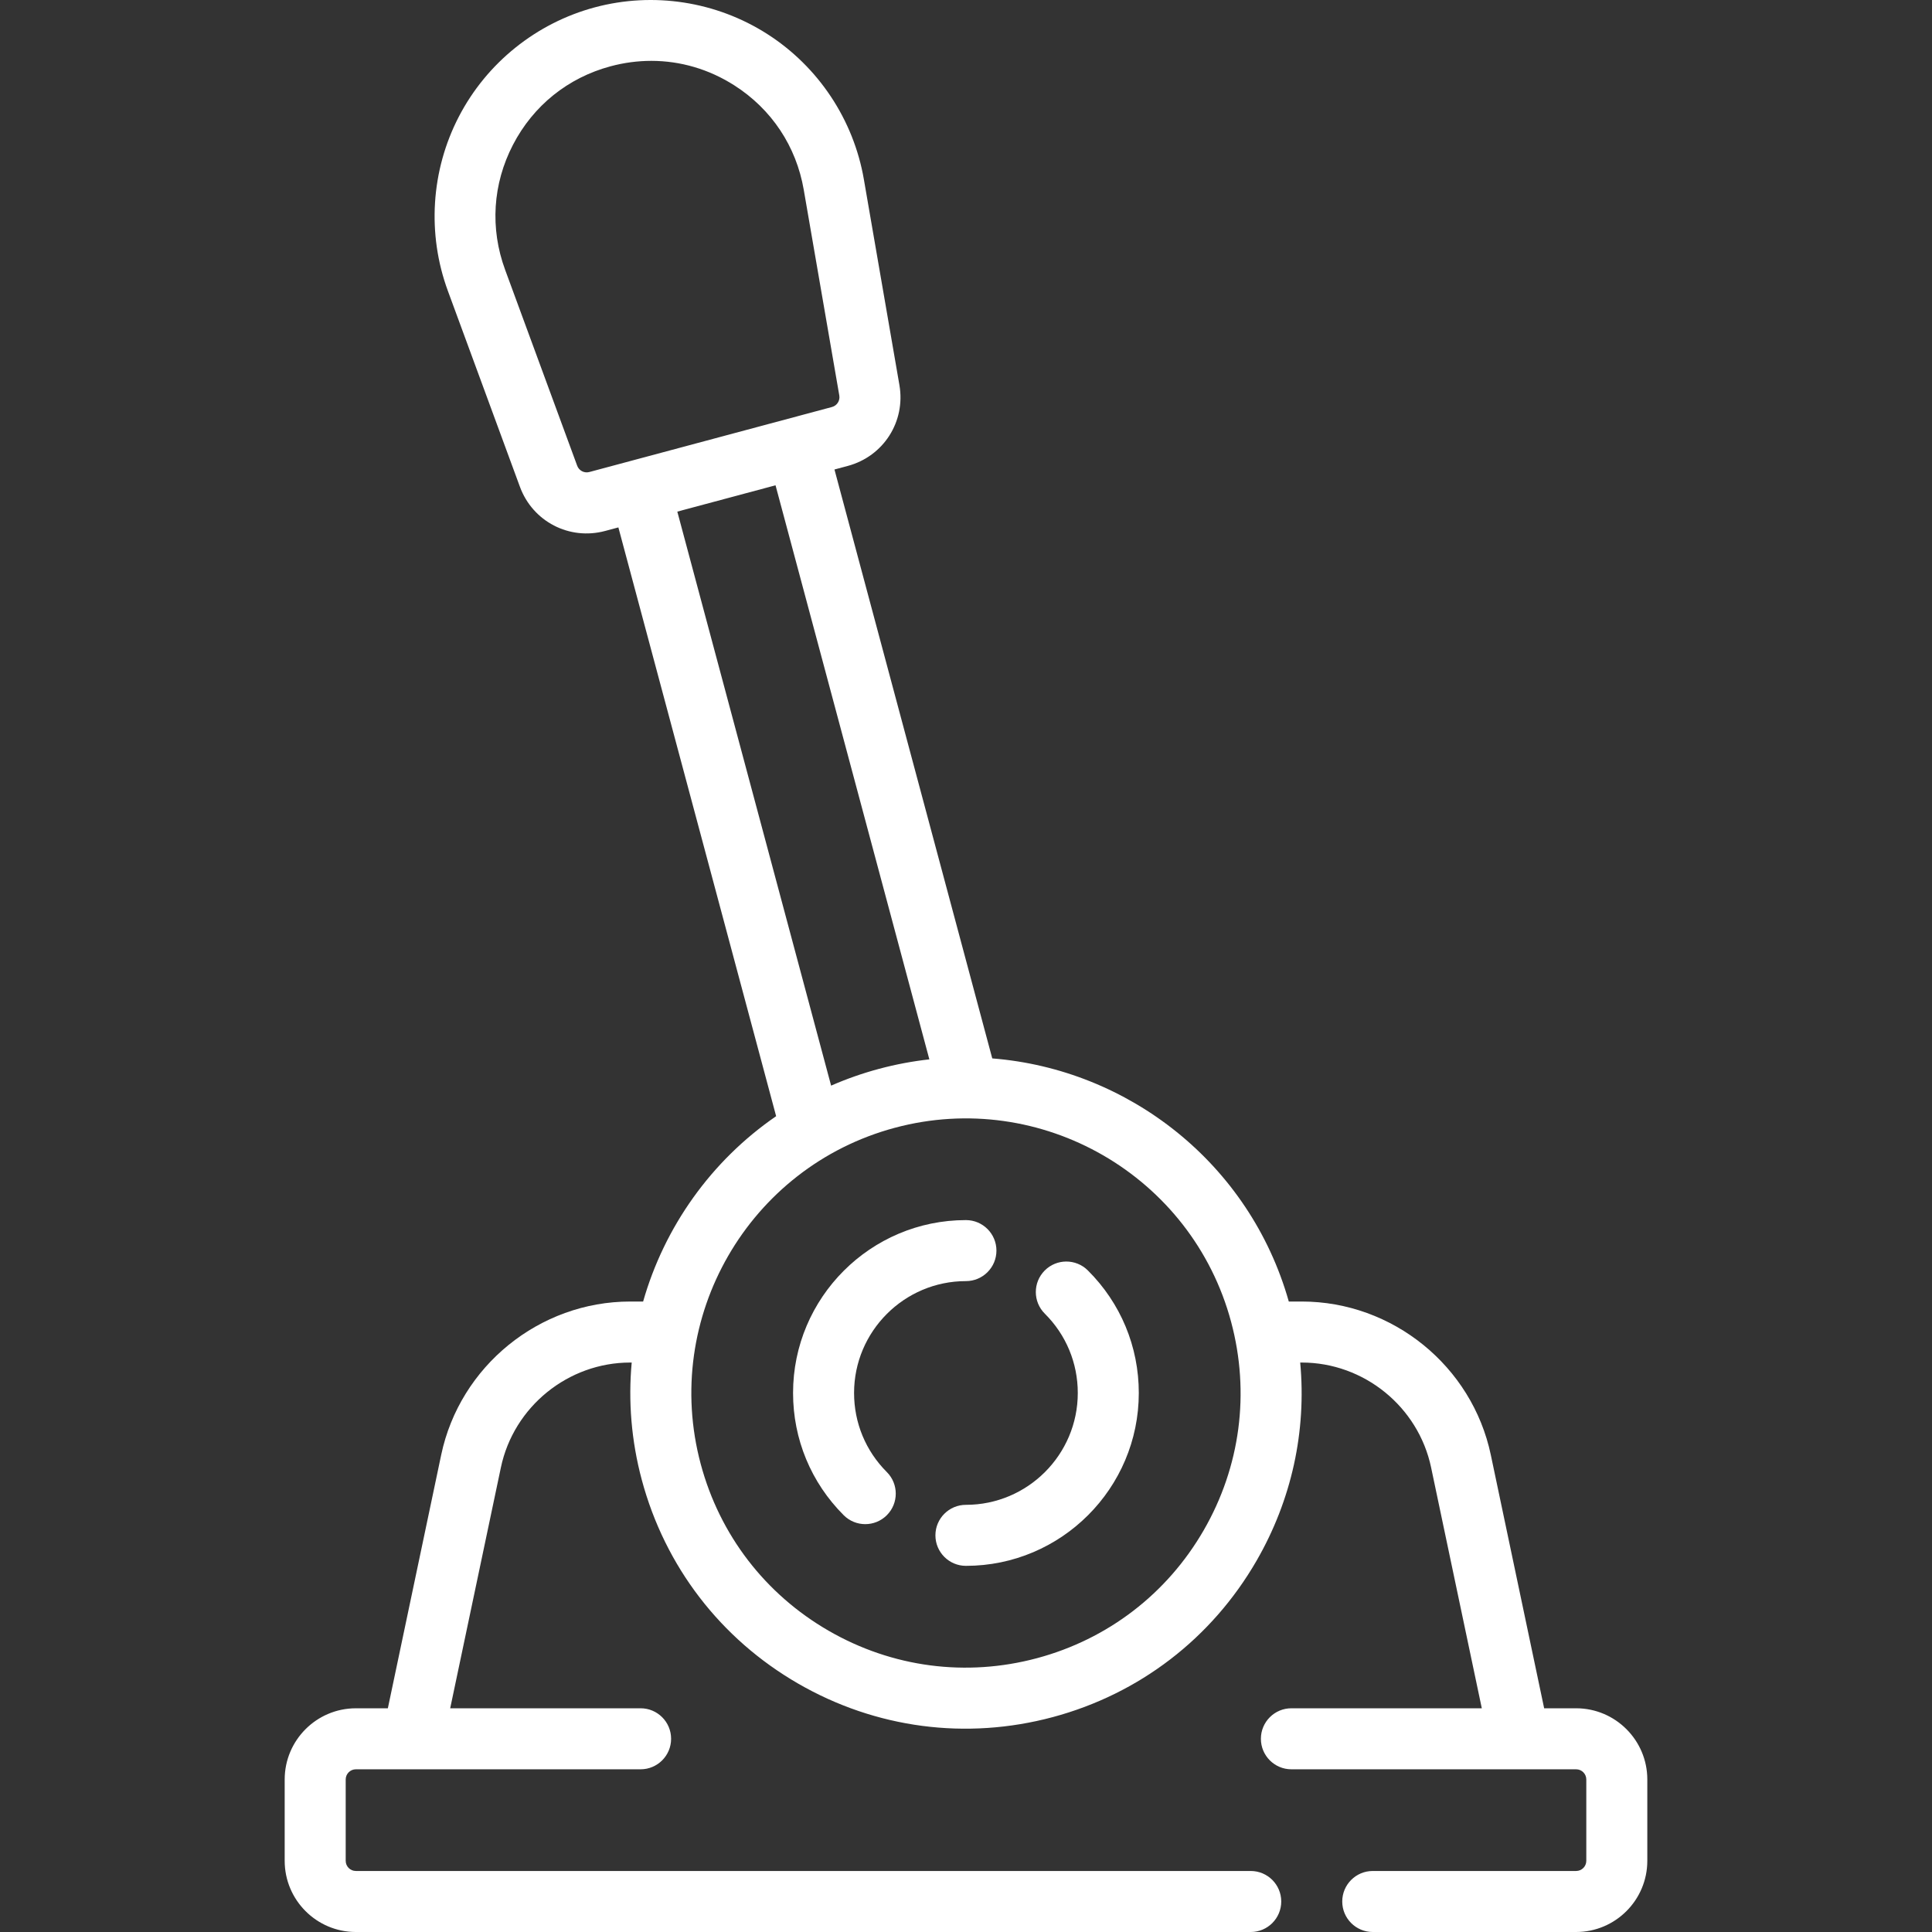<?xml version="1.0" encoding="iso-8859-1"?>
<!-- Generator: Adobe Illustrator 19.0.0, SVG Export Plug-In . SVG Version: 6.00 Build 0)  -->
<svg version="1.1" id="Layer_1" xmlns="http://www.w3.org/2000/svg" xmlns:xlink="http://www.w3.org/1999/xlink" x="0px" y="0px"
	 viewBox="0 0 512.001 512.001" style="enable-background:new 0 0 512.001 512.001;" xml:space="preserve">
<rect x="0" y="0" width="512.001" height="512.001" fill="#333333" stroke="none"/>
<g>
	<g>
		<g>
			<path fill="white" d="M417.693,452.714h-8.475l-14.135-67.14c-4.96-23.558-26.03-40.655-50.104-40.655h-3.433
				c-10.373-36.65-42.504-61.557-78.586-64.429l-41.817-156.067l3.507-0.94c9.486-2.542,15.379-11.756,13.706-21.434l-9.421-54.514
				c-2.736-15.826-12.064-29.867-25.597-38.518c-13.53-8.652-30.19-11.229-45.702-7.073c-15.514,4.157-28.652,14.719-36.043,28.977
				c-7.391,14.258-8.451,31.082-2.907,46.156l19.098,51.922c3.391,9.219,13.101,14.252,22.586,11.71l3.507-0.94l41.809,156.034
				c-17.203,11.819-29.608,29.328-35.25,49.116h-3.414c-24.074,0-45.145,17.097-50.104,40.655l-14.134,67.141h-8.475
				c-10.401,0-18.864,8.463-18.864,18.864v21.559c0,10.401,8.463,18.864,18.864,18.864h237.149c4.465,0,8.085-3.62,8.085-8.085
				c0-4.465-3.62-8.085-8.085-8.085H94.309c-1.485,0-2.695-1.209-2.695-2.695v-21.559c0-1.485,1.209-2.695,2.695-2.695h75.456
				c4.465,0,8.085-3.62,8.085-8.085c0-4.465-3.62-8.085-8.085-8.085h-50.459l13.434-63.809c3.392-16.117,17.81-27.816,34.281-27.816
				h0.389c-0.937,10.165-0.124,20.66,2.669,31.081c6.149,22.945,20.864,42.123,41.435,54c20.572,11.877,44.538,15.032,67.482,8.884
				c22.945-6.149,42.123-20.864,54-41.435c9.315-16.132,13.264-34.353,11.571-52.53h0.412c16.471,0,30.889,11.699,34.281,27.816
				l13.435,63.809h-50.459c-4.465,0-8.085,3.62-8.085,8.085c0,4.465,3.62,8.085,8.085,8.085h75.456c1.485,0,2.695,1.209,2.695,2.695
				v21.559c0,1.485-1.209,2.695-2.695,2.695h-53.897c-4.465,0-8.085,3.62-8.085,8.085s3.62,8.085,8.085,8.085h53.897
				c10.401,0,18.864-8.463,18.864-18.864v-21.559C436.557,461.177,428.094,452.714,417.693,452.714z M167.5,122.058
				c-0.02,0.005-0.04,0.011-0.06,0.016l-11.256,3.016c-1.355,0.361-2.742-0.356-3.226-1.673l-19.097-51.921
				c-4.039-10.98-3.297-22.747,2.087-33.133c5.384-10.386,14.573-17.773,25.873-20.801c3.58-0.959,7.195-1.434,10.778-1.434
				c7.725,0,15.295,2.205,22.029,6.511c9.857,6.303,16.382,16.123,18.374,27.65l9.421,54.514c0.239,1.383-0.603,2.699-1.958,3.061
				l-52.905,14.176C167.54,122.047,167.521,122.053,167.5,122.058z M179.495,135.583l26.03-6.974l40.764,152.135
				c-4.432,0.489-8.888,1.319-13.326,2.508c-4.409,1.181-8.649,2.675-12.709,4.453L179.495,135.583z M318.994,405.534
				c-9.718,16.831-25.408,28.871-44.182,33.902c-18.773,5.031-38.379,2.449-55.213-7.269c-16.831-9.718-28.871-25.408-33.901-44.182
				c-10.384-38.753,12.696-78.73,51.449-89.113c38.754-10.386,78.73,12.696,89.114,51.449
				C331.294,369.094,328.712,388.702,318.994,405.534z"/>
			<path fill="white" d="M276.858,336.703c-3.15,3.165-3.137,8.284,0.029,11.433c5.634,5.606,8.738,13.069,8.738,21.017
				c0,16.346-13.298,29.644-29.644,29.644c-4.465,0-8.085,3.62-8.085,8.085s3.62,8.085,8.085,8.085
				c25.262,0,45.813-20.551,45.813-45.813c0-12.282-4.796-23.816-13.503-32.479C285.125,333.524,280.006,333.538,276.858,336.703z"
				/>
			<path fill="white" d="M226.338,369.152c0-16.346,13.298-29.644,29.644-29.644c4.465,0,8.085-3.62,8.085-8.085c0-4.465-3.62-8.085-8.085-8.085
				c-25.262,0-45.813,20.551-45.813,45.813c0,12.237,4.766,23.742,13.418,32.395c1.578,1.579,3.648,2.368,5.716,2.368
				c2.069,0,4.138-0.79,5.716-2.368c3.157-3.156,3.157-8.275,0-11.433C229.421,384.515,226.338,377.071,226.338,369.152z"/>
		</g>
	</g>
</g>
</svg>
